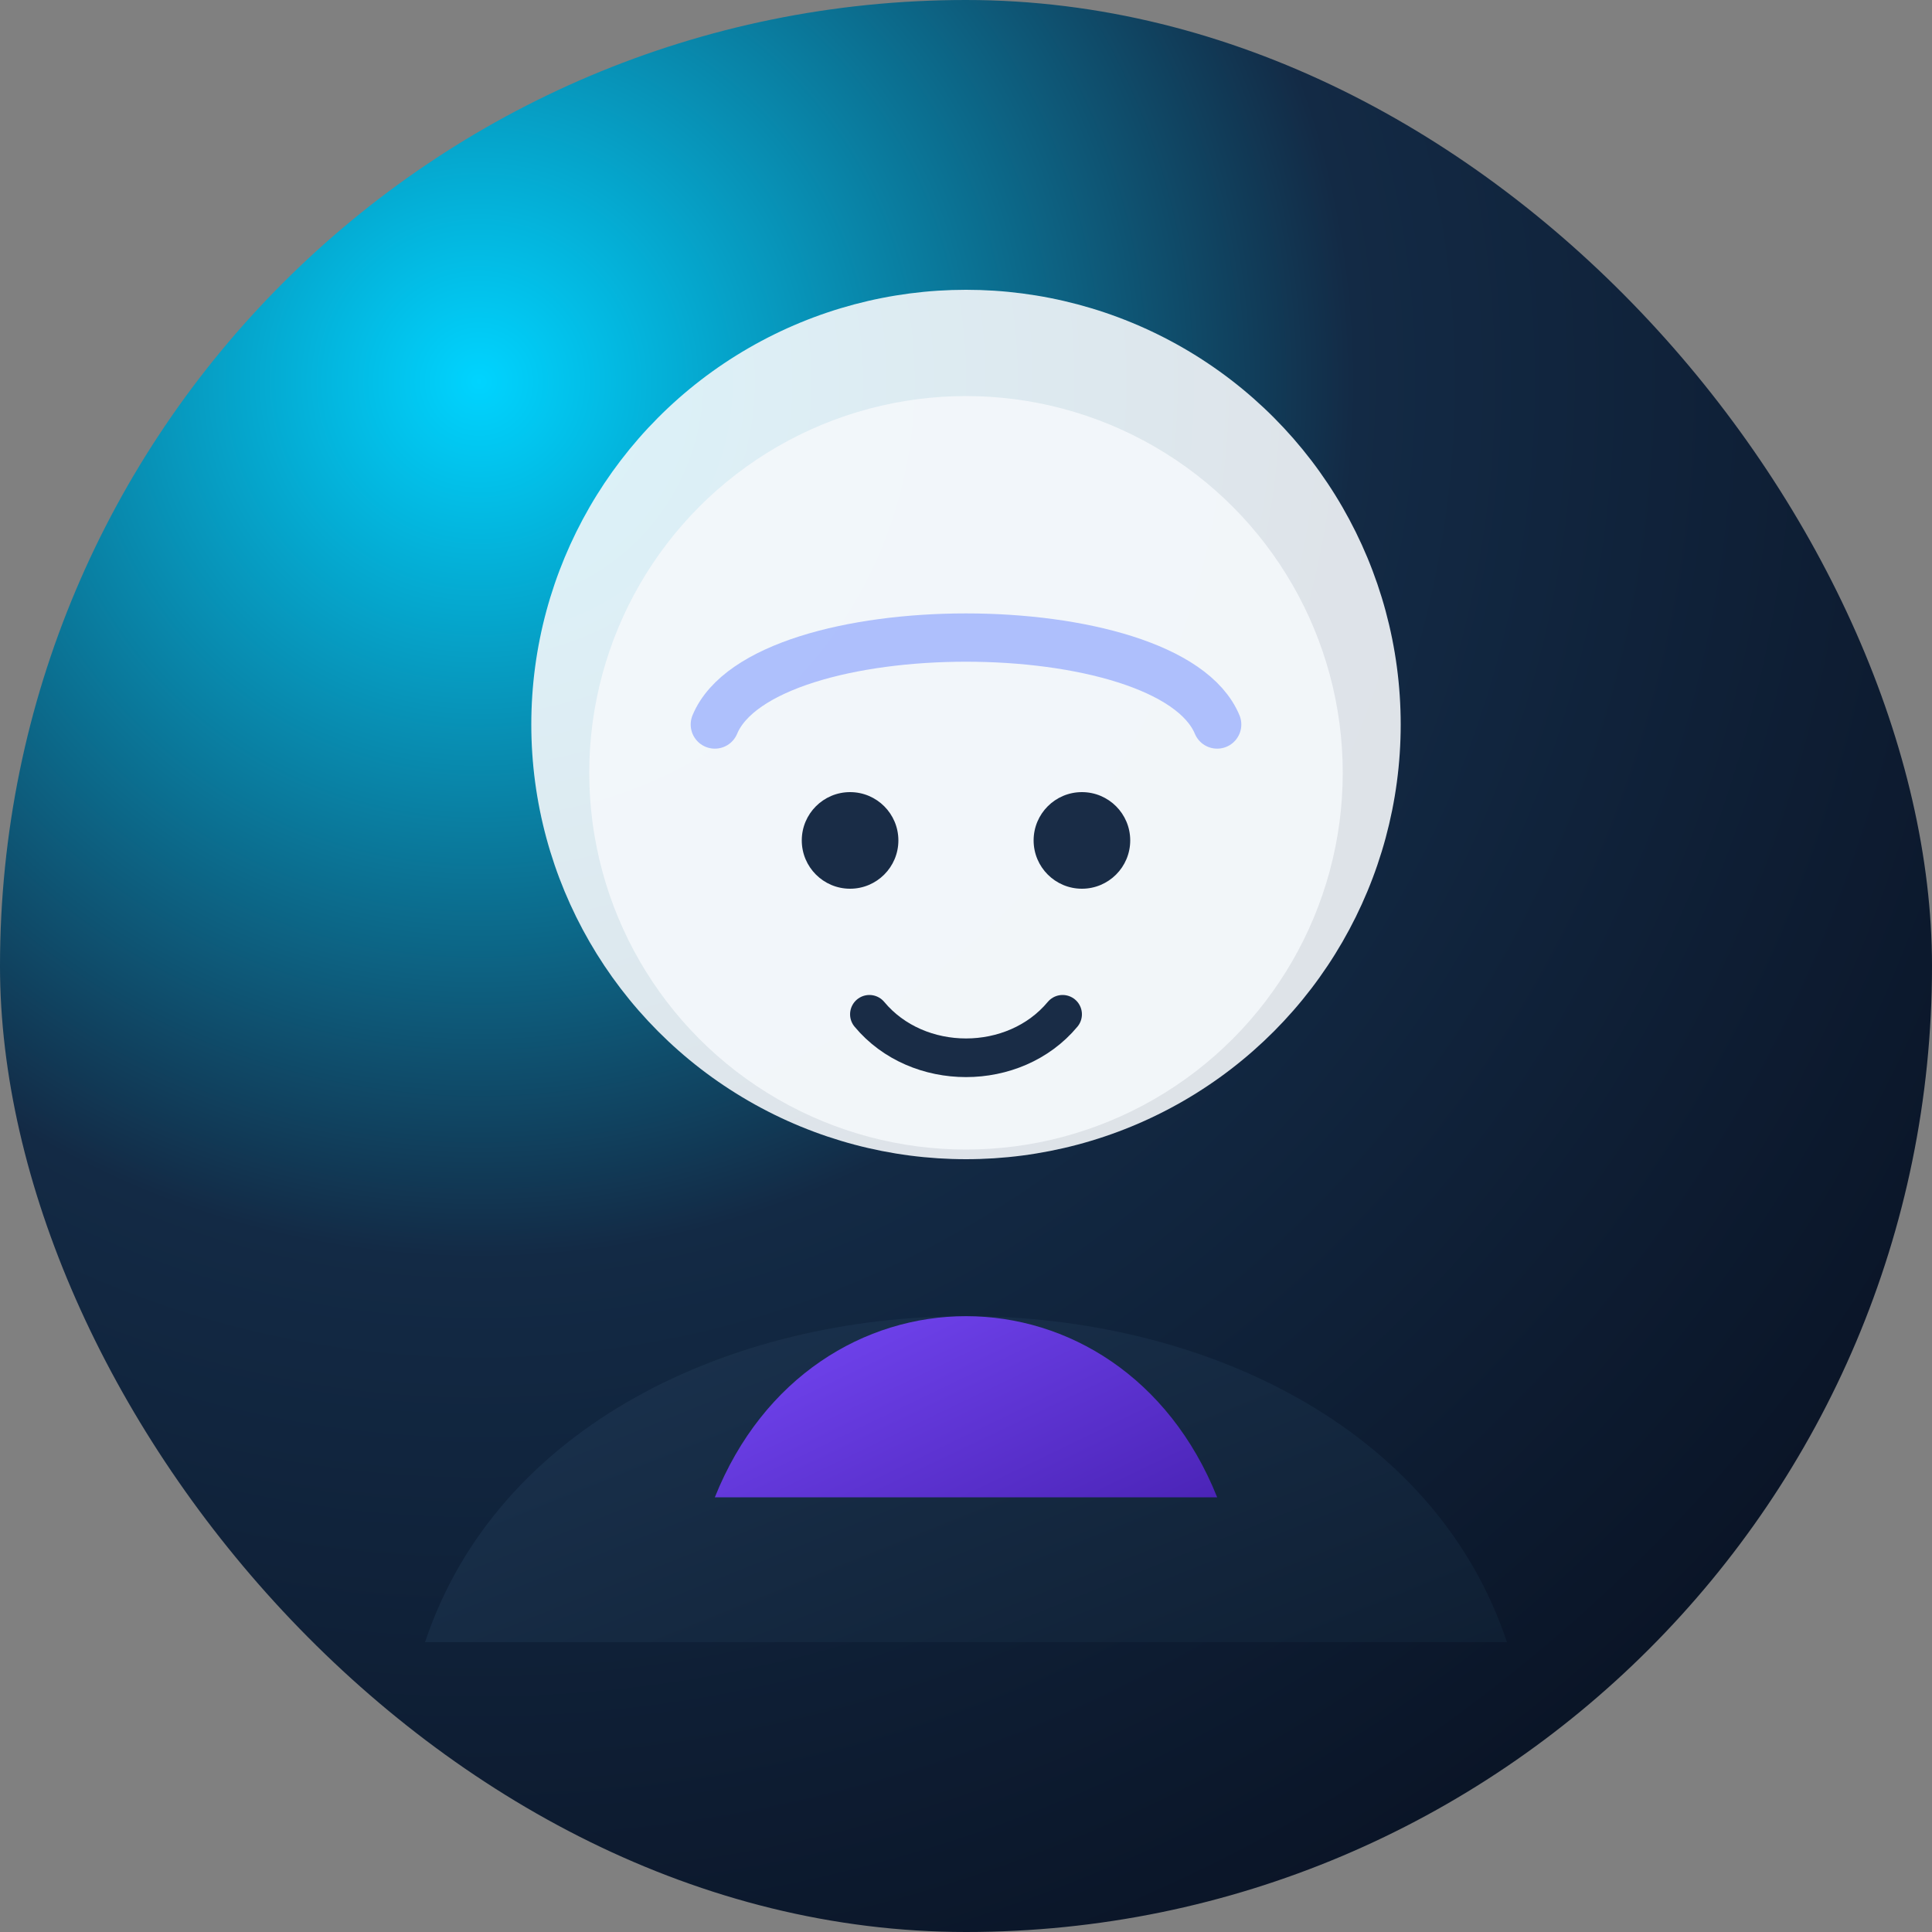 <svg xmlns="http://www.w3.org/2000/svg" viewBox="0 0 400 400" role="img" aria-labelledby="title desc">
  <rect x="0" y="0" width="400" height="400" fill="#808080" stroke="none"/>
  <title id="title">Portrait illustration of Artem Chernov</title>
  <desc id="desc">Simplified illustrated portrait with gradients aligned to the site's visual style.</desc>
  <defs>
    <radialGradient id="portraitBg" cx="0.25" cy="0.2" r="0.9">
      <stop offset="0" stop-color="#00d4ff" />
      <stop offset="0.5" stop-color="#132a45" />
      <stop offset="1" stop-color="#0a1426" />
    </radialGradient>
    <linearGradient id="jacket" x1="0" y1="0" x2="1" y2="1">
      <stop offset="0" stop-color="#1d3755" />
      <stop offset="1" stop-color="#0f1f33" />
    </linearGradient>
    <linearGradient id="shirt" x1="0" y1="0" x2="1" y2="1">
      <stop offset="0" stop-color="#7c4dff" />
      <stop offset="1" stop-color="#4b24b7" />
    </linearGradient>
  </defs>

  <rect width="400" height="400" rx="200" fill="url(#portraitBg)" />
  <circle cx="200" cy="150" r="90" fill="#f4f7fb" fill-opacity="0.9" />
  <path d="M88 340 C118 250 282 250 312 340 Z" fill="url(#jacket)" />
  <path d="M148 310 C168 260 232 260 252 310 Z" fill="url(#shirt)" />
  <circle cx="200" cy="160" r="78" fill="#f4f7fb" fill-opacity="0.92" />
  <path d="M148 150 C158 126 242 126 252 150" fill="none" stroke="#5b7cff" stroke-width="10" stroke-linecap="round" opacity="0.45" />
  <circle cx="176" cy="174" r="10" fill="#192c46" />
  <circle cx="224" cy="174" r="10" fill="#192c46" />
  <path d="M180 210 C190 222 210 222 220 210" fill="none" stroke="#192c46" stroke-width="8" stroke-linecap="round" />
</svg>
